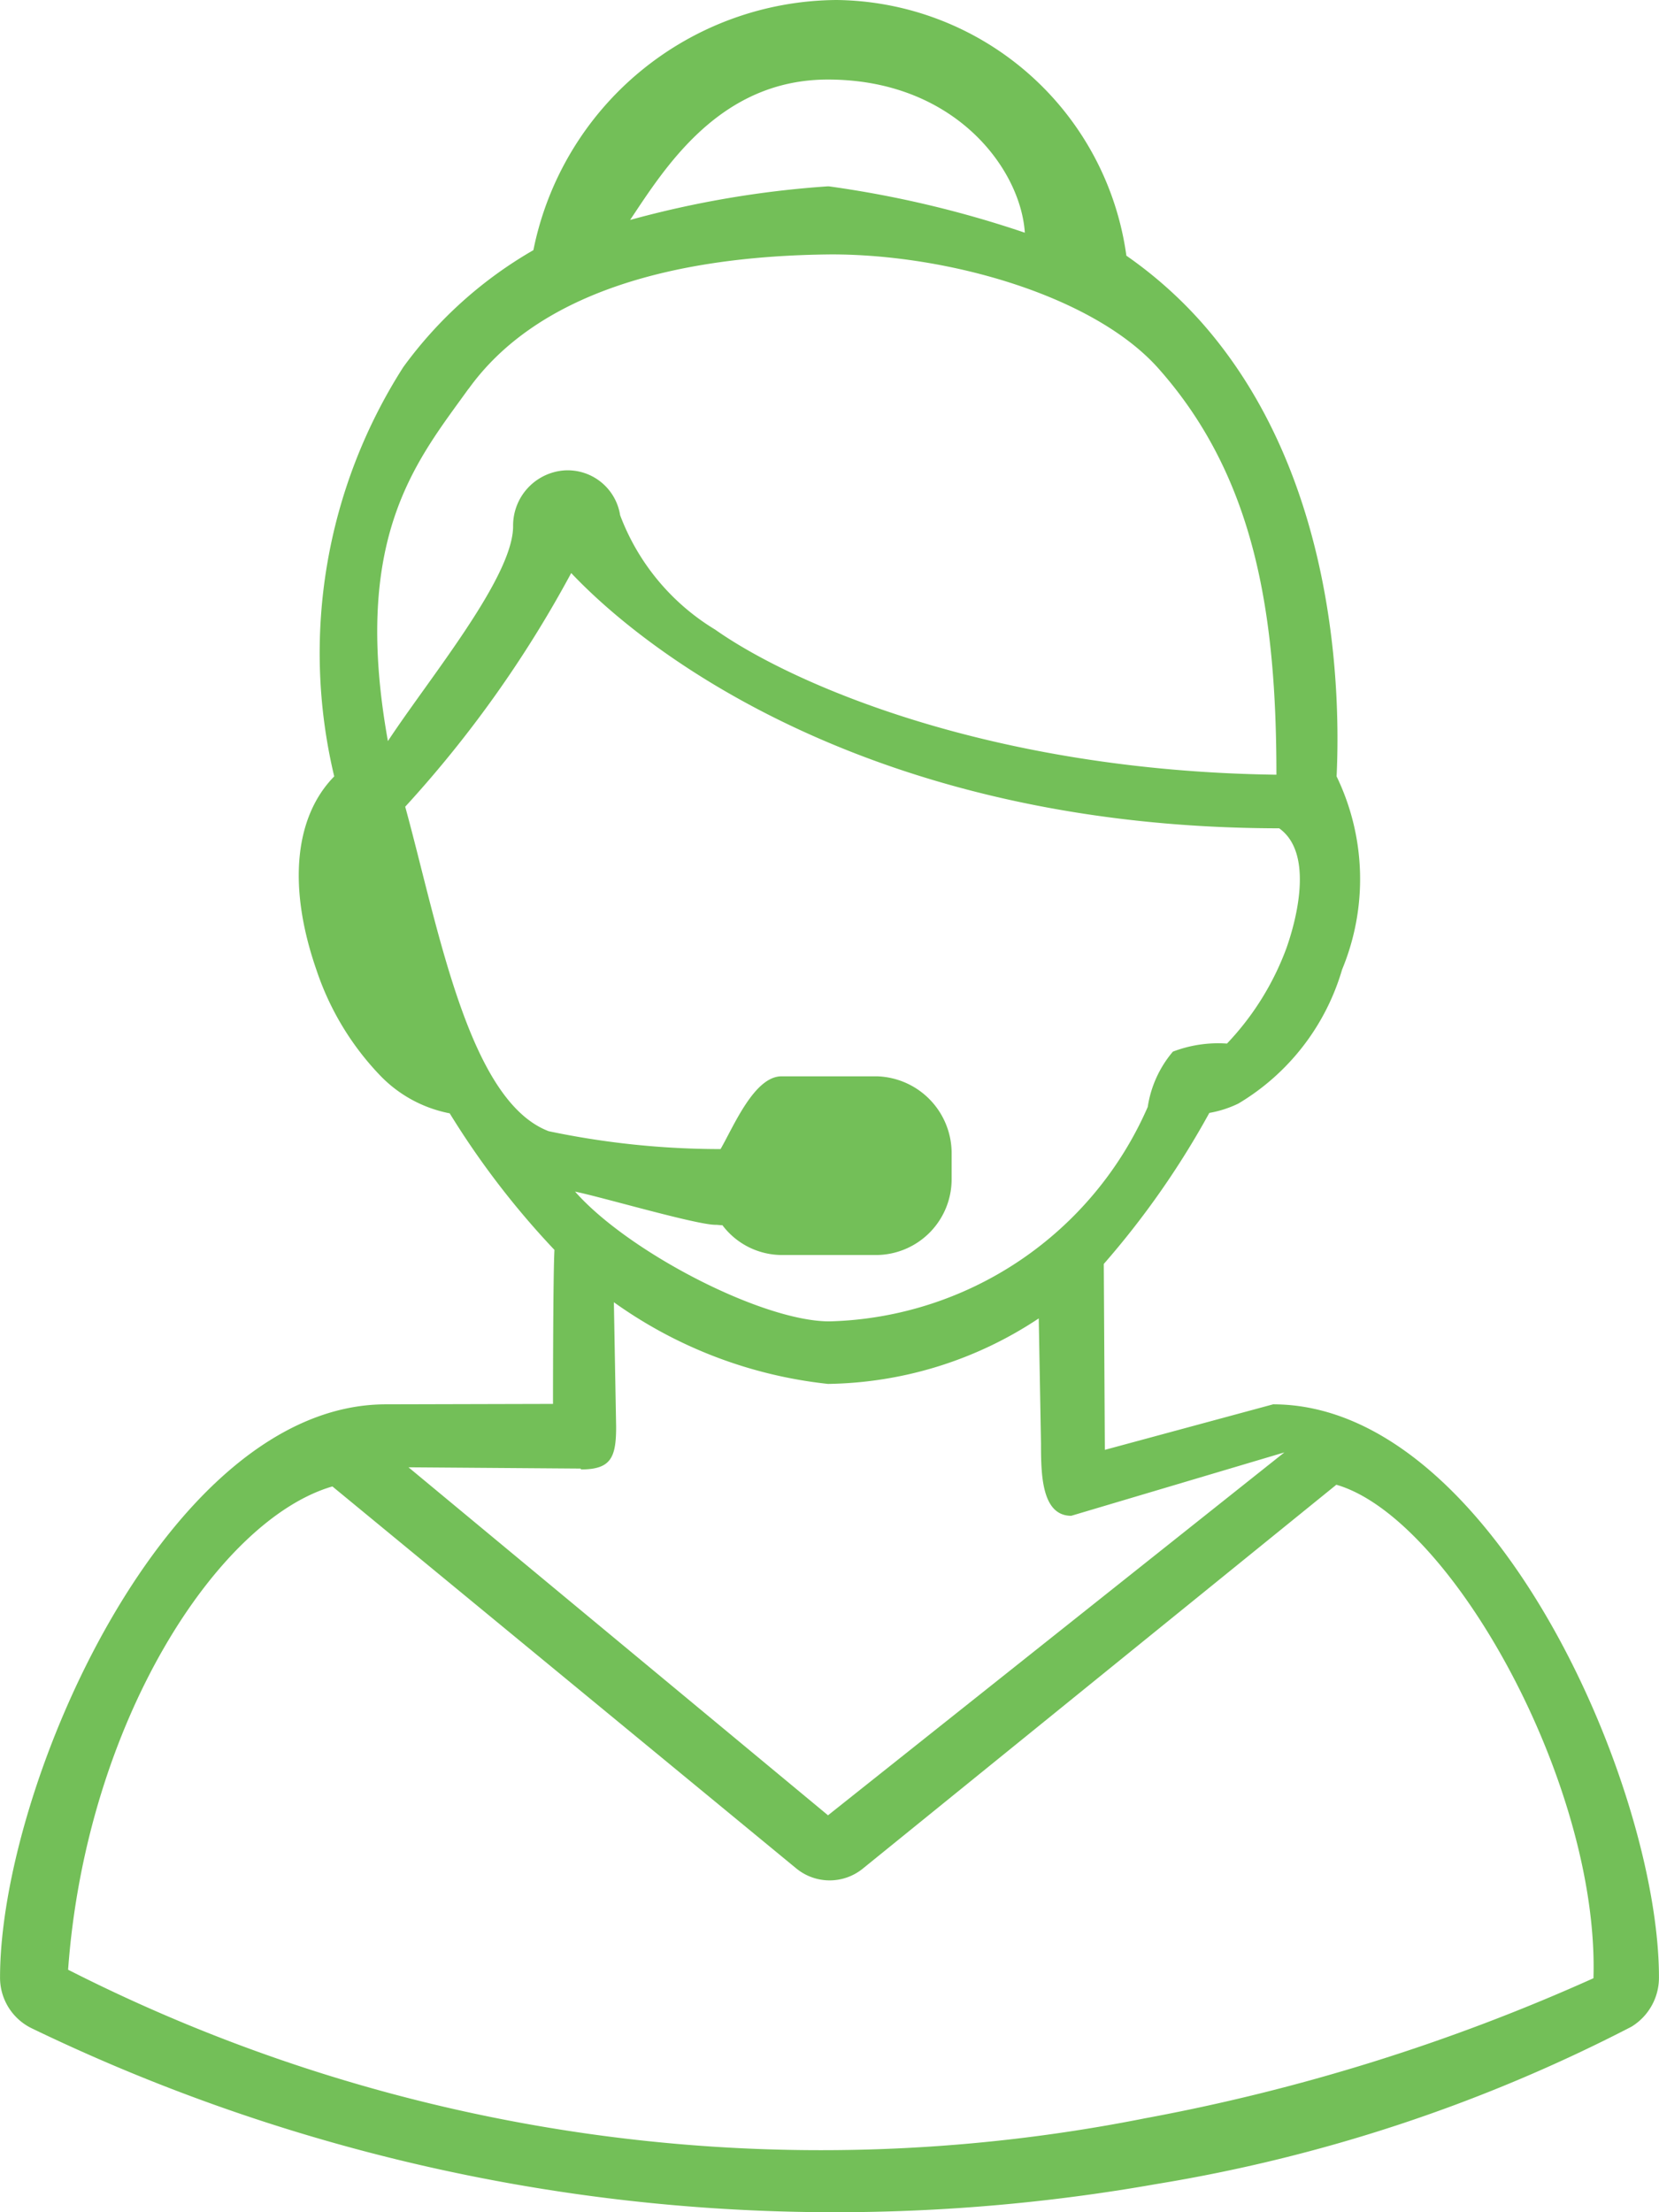 <svg xmlns="http://www.w3.org/2000/svg" width="39" height="52" viewBox="0 0 39 52">
  <defs>
    <style>
      .cls-1 {
        fill: #73bf58;
        fill-rule: evenodd;
      }
    </style>
  </defs>
  <path id="pasul2.svg" class="cls-1" d="M975.928,1234.01l-3.955,1.07-0.025-4.37a20.083,20.083,0,0,0,2.481-3.55,2.564,2.564,0,0,0,.683-0.22,5.443,5.443,0,0,0,2.438-3.15,5.549,5.549,0,0,0-.129-4.54c0.088-1.86.035-7.04-3.173-10.67a10,10,0,0,0-1.769-1.57,6.958,6.958,0,0,0-6.813-6.01,7.321,7.321,0,0,0-7.127,5.88,9.86,9.86,0,0,0-3.059,2.75,12.473,12.473,0,0,0-1.623,9.62c-0.914.93-1.11,2.55-.421,4.54a6.592,6.592,0,0,0,1.5,2.49,3.079,3.079,0,0,0,1.636.89,19.6,19.6,0,0,0,2.462,3.21C959,1231,959,1234,959,1234l-3.928.01c-5.15,0-9.071,8.99-9.071,13.47a1.322,1.322,0,0,0,.731,1.19,43.4,43.4,0,0,0,26.438,3.67,37.371,37.371,0,0,0,11.181-3.7,1.35,1.35,0,0,0,.648-1.16C985,1243,981.077,1234.01,975.928,1234.01Zm-20.4-14.05a27.231,27.231,0,0,0,3.9-5.49c2.027,2.14,7.411,5.99,16.643,6,0.8,0.57.43,2.08,0.173,2.81a6.53,6.53,0,0,1-1.4,2.25,2.975,2.975,0,0,0-1.272.19,2.614,2.614,0,0,0-.591,1.3,8.4,8.4,0,0,1-7.484,5.04c-1.575,0-4.727-1.63-5.978-3.05,0.6,0.12,2.845.78,3.3,0.78,0.056,0,.111.01,0.164,0.01a1.754,1.754,0,0,0,1.389.7h2.248a1.782,1.782,0,0,0,1.751-1.8v-0.57a1.809,1.809,0,0,0-1.751-1.83h-2.248c-0.642,0-1.126,1.18-1.433,1.71a19.644,19.644,0,0,1-4.04-.42C957.012,1226.87,956.307,1222.81,955.525,1219.96Zm9.935-17.09c2.981,0,4.531,2.1,4.629,3.6a25,25,0,0,0-4.608-1.09h-0.024a23.52,23.52,0,0,0-4.647.79C961.634,1204.94,962.919,1202.87,965.46,1202.87Zm-8.447,7.27c1.595-2.22,4.746-3.13,8.541-3.16h-0.008c2.76,0,6.181.98,7.692,2.69,2.267,2.56,2.765,5.76,2.765,9.54-6.736-.09-11.392-2.14-13.193-3.41a5.336,5.336,0,0,1-2.235-2.69,1.248,1.248,0,0,0-1.344-1.05,1.3,1.3,0,0,0-1.172,1.31c0,1.2-1.97,3.57-2.943,5.05C954.255,1213.61,955.8,1211.83,957.013,1210.14Zm2.646,25.4c0.7,0,.822-0.28.822-1l-0.053-2.93a10.59,10.59,0,0,0,5.034,1.92,9.163,9.163,0,0,0,4.954-1.54l0.053,2.94c0,0.71.009,1.7,0.711,1.7l5.01-1.49-10.728,8.53-9.862-8.18,4.043,0.03Zm13.217,15.26a39.061,39.061,0,0,1-25.278-3.5c0.423-5.83,3.527-10.58,6.213-11.36l10.906,8.98a1.236,1.236,0,0,0,1.567,0l11.128-9.02c2.7,0.78,6.184,7.05,6.044,11.6A46.19,46.19,0,0,1,972.876,1250.8Z" transform="translate(-946 -1201)"/>
</svg>
